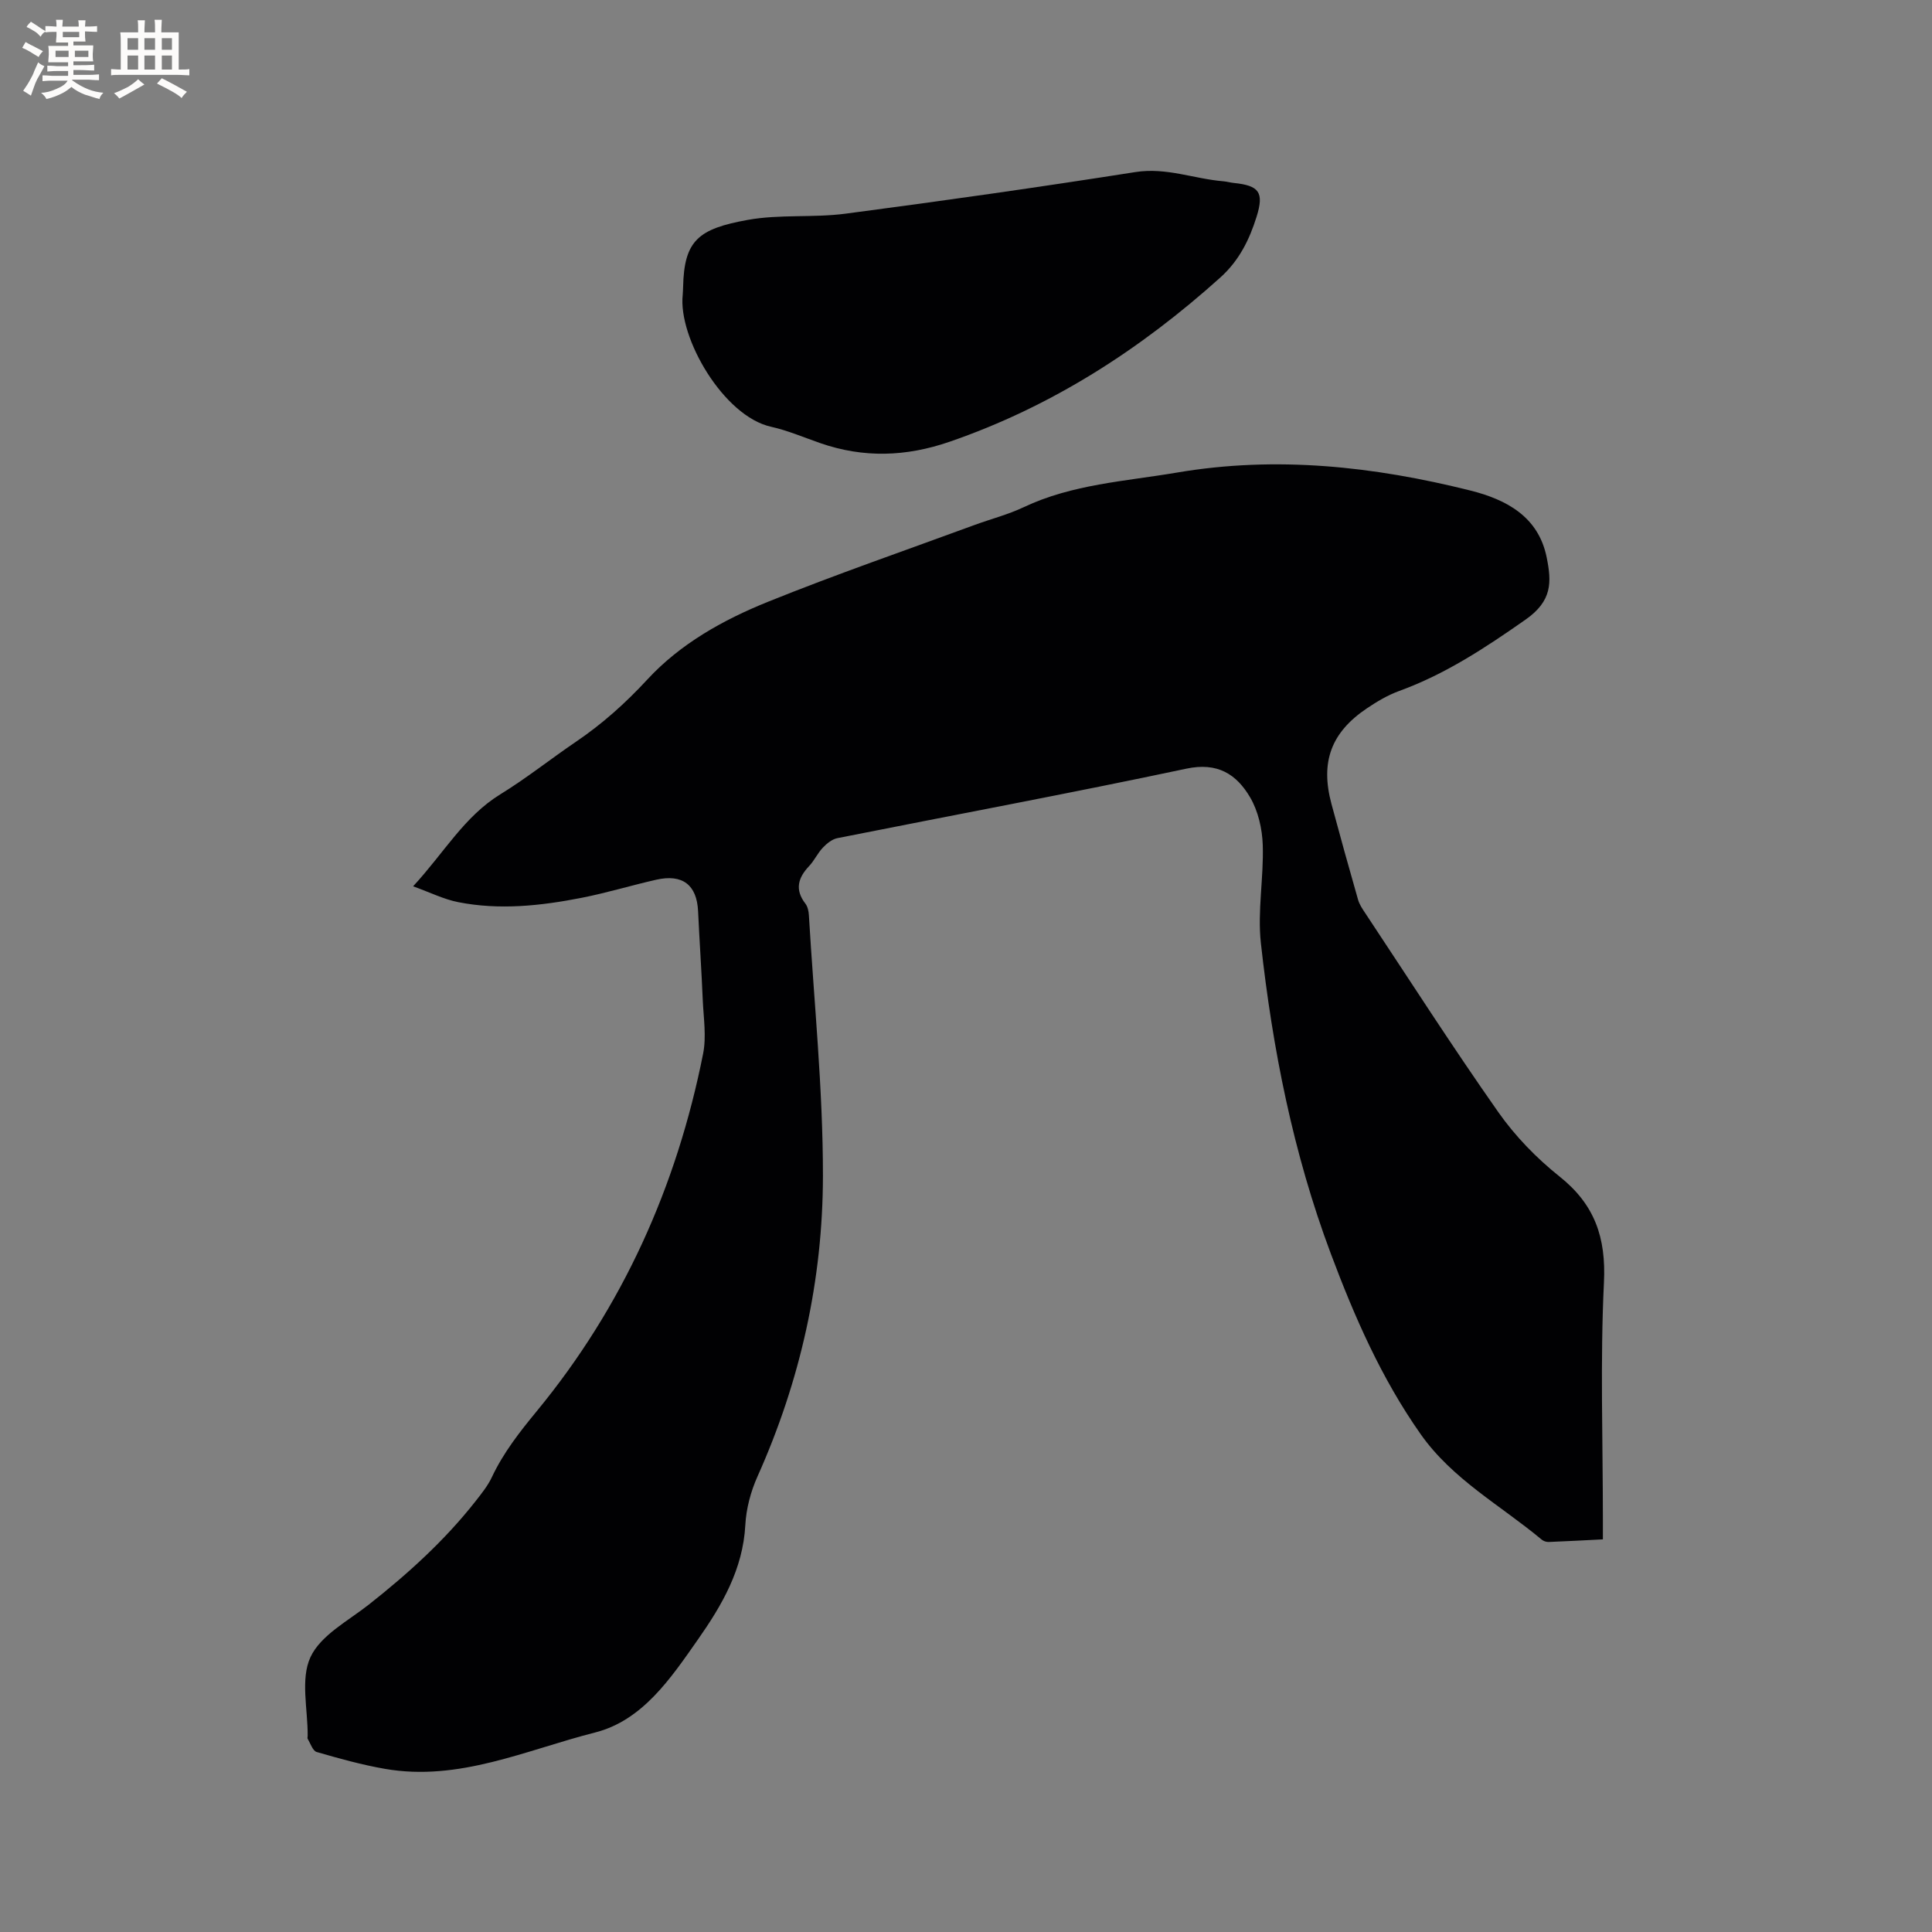 <svg enable-background="new 0 0 400 400" viewBox="0 0 400 400" xmlns="http://www.w3.org/2000/svg"><rect x="0" y="0" width="400" height="400" fill="#808080" stroke="none"/><path d="m85.53 183.5c6.41-6.93 10.57-14.44 18.06-19.05 5.41-3.32 10.4-7.31 15.66-10.88 5.46-3.7 10.26-8 14.77-12.88 6.84-7.41 15.7-12.35 24.94-16.08 14.12-5.7 28.54-10.67 42.84-15.93 3.38-1.24 6.91-2.14 10.14-3.67 10.07-4.77 21-5.35 31.74-7.17 20.6-3.5 40.76-1.28 60.75 3.72 7.46 1.87 14.09 5.41 15.79 13.83 1.04 5.14 1.18 9.01-4.38 12.9-8.28 5.8-16.6 11.3-26.16 14.77-2.36.86-4.6 2.19-6.69 3.6-7.42 5-9.65 11.11-7.33 19.77 1.78 6.63 3.62 13.24 5.51 19.84.28.99.9 1.9 1.48 2.77 9.14 13.78 18.06 27.7 27.56 41.22 3.49 4.97 7.91 9.52 12.66 13.31 7.3 5.8 9.66 12.64 9.21 21.93-.79 16.29-.22 32.65-.22 48.98v4.23c-3.87.19-7.55.4-11.22.54-.48.02-1.08-.18-1.45-.49-8.5-7.1-18.45-12.45-25.05-21.82-8.13-11.55-13.7-24.28-18.62-37.41-7.79-20.78-12.05-42.35-14.47-64.28-.73-6.67.61-13.54.39-20.3-.11-3.35-.95-7.04-2.63-9.89-2.8-4.75-6.71-7.29-13.17-5.92-24.03 5.1-48.18 9.59-72.27 14.39-1.1.22-2.2 1.11-3.01 1.97-1.09 1.14-1.76 2.67-2.84 3.81-2.31 2.44-3 4.89-.77 7.78.48.62.67 1.57.72 2.38 1.06 17.98 2.92 35.97 2.91 53.95-.02 21.56-4.66 42.44-13.55 62.27-1.4 3.12-2.34 6.66-2.52 10.06-.49 9.15-4.83 16.59-9.83 23.72-5.62 8.02-11.45 16.74-21.3 19.23-14.24 3.61-28.16 10.2-43.49 7.52-4.77-.83-9.47-2.14-14.13-3.49-.81-.24-1.27-1.75-1.85-2.7-.1-.15-.02-.42-.01-.63.04-5.51-1.53-11.77.58-16.31s7.8-7.5 12.11-10.9c8.1-6.39 15.7-13.27 22.09-21.41 1.23-1.57 2.52-3.17 3.36-4.96 2.37-5.03 5.71-9.3 9.23-13.58 17.87-21.69 29.04-46.6 34.5-74.08.71-3.56.09-7.4-.07-11.1-.26-6.14-.68-12.28-.97-18.42-.26-5.43-3.21-7.74-8.68-6.5-5.16 1.17-10.23 2.72-15.42 3.74-8.45 1.66-17.01 2.59-25.56.9-2.96-.58-5.74-1.98-9.34-3.28z" fill="#010103"/><path d="m141.35 61.02c.03-.53.07-1.06.08-1.59.2-9.71 3.21-12.06 13.37-13.9 6.61-1.2 13.56-.41 20.25-1.29 20.05-2.63 40.07-5.48 60.05-8.62 6.38-1 12.11 1.41 18.17 1.91.74.06 1.46.28 2.19.35 5.24.54 6.28 1.93 4.71 6.97-1.49 4.77-3.61 9.09-7.52 12.61-16.56 14.89-34.89 26.71-56.08 34.01-9.01 3.1-17.77 3.38-26.72.28-3.4-1.18-6.74-2.62-10.23-3.4-9.79-2.17-19.25-18.4-18.27-27.33z" fill="#010103"/><g fill="#fcfbfa"><path d="m6.8 9.5c.6.3 1.3.7 2.1 1.1-.4.4-.7.8-.9 1.2-.7-.4-1.3-.8-1.8-1.1s-1.1-.6-1.6-.8c.2-.4.5-.8.7-1.2.4.2.8.5 1.5.8zm.9 6.9c-.3.6-.5 1.1-.7 1.7s-.4 1.1-.6 1.7c-.6-.4-1.1-.7-1.6-1 .7-1 1.2-1.8 1.5-2.4.3-.5.6-1.1.8-1.7.3-.6.5-1.2.8-1.8.3.3.8.6 1.3.8-.7 1.3-1.2 2.2-1.5 2.7zm.1-11c.4.3 1 .7 1.7 1.1-.5.2-.8.6-1.1 1.1-.5-.6-1-1-1.4-1.2s-.9-.6-1.5-.8c.2-.4.5-.7.9-1.1.5.3.9.6 1.4.9zm10.5 13.1c1 .4 2 .6 3.1.7-.4.4-.7.8-.8 1.3-.9-.2-1.9-.6-3-.9-1-.4-2-.9-2.8-1.6-.5.4-1.1.9-1.9 1.3s-1.9.9-3.3 1.2c-.1-.3-.5-.8-1.1-1.3 1 0 2.1-.3 3.2-.8 1.2-.5 1.9-1 2.3-1.7h-3.2c-.4 0-1 0-2 .1v-1.2c1 0 1.7.1 2 .1h3.3v-1h-2.3c-.2 0-.9 0-2 .1v-1.2c1.2 0 1.9.1 2 .1h2.3v-.8h-4.1c0-.7.1-1.2.1-1.6 0-.5 0-1.1-.1-1.8h4.1v-.7h-2.5c0-.6.1-1.1.1-1.6v-.6h-.5c-.4 0-1 0-1.8.1v-1.3c1.2 0 1.9.1 2.1.1h.2c0-.3 0-.8-.1-1.4h1.4c0 .6-.1 1-.1 1.4h3.4c0-.4 0-.8-.1-1.3h1.5c0 .4-.1.9-.1 1.3.7 0 1.5 0 2.5-.1v1.2c-1 0-1.8-.1-2.5-.1v.6c0 .3 0 .8.1 1.5h-2.5v.8h4.1c0 .7-.1 1.3-.1 1.8s0 1 .1 1.5h-4.1v.8h1.4c.8 0 1.8 0 2.9-.1v1.2c-1 0-1.9-.1-2.8-.1h-1.5v1h3.2c.3 0 1 0 2.1-.1v1.2c-1.1 0-1.8-.1-2.1-.1h-3.4l-.1.1c1.4 1 2.4 1.5 3.4 1.9zm-4.1-6.7v-1.3h-2.7v1.3zm2.2-4.1v-1.1h-3.4v1.1zm1.9 4.1v-1.3h-2.8v1.3z"/><path d="m37 6.7v2.3 5.4c1 0 1.8 0 2.2-.1v1.3c-.6 0-1.5-.1-2.5-.1h-11.9c-.7 0-1.3 0-1.8.1v-1.3c.5 0 1.1.1 2 .1v-5.2c0-1 0-1.8-.1-2.5h3.7c0-1.3 0-2.1-.1-2.5h1.5c0 .4-.1 1.3-.1 2.5h2.2c0-1.2 0-2.1-.1-2.6h1.5c0 .4-.1 1.3-.1 2.6zm-12.3 13.7c-.3-.4-.7-.8-1.1-1.1 1.1-.4 2.1-.9 2.9-1.3.8-.5 1.5-1 2.1-1.6.4.4.9.8 1.3 1.1-2.5 1.4-4.2 2.4-5.2 2.9zm3.9-10.1v-2.4h-2.2v2.4zm0 4.1v-2.9h-2.2v2.9zm3.5-4.1v-2.4h-2.2v2.4zm0 4.1v-2.9h-2.2v2.9zm.4 2.9 1-1.1c.6.3 1.4.7 2.5 1.3s2 1.1 2.7 1.5c-.4.4-.8.8-1.1 1.3-.8-.8-2.5-1.7-5.1-3zm3.1-7v-2.4h-2.1v2.4zm0 4.1v-2.9h-2.1v2.9z"/></g></svg>